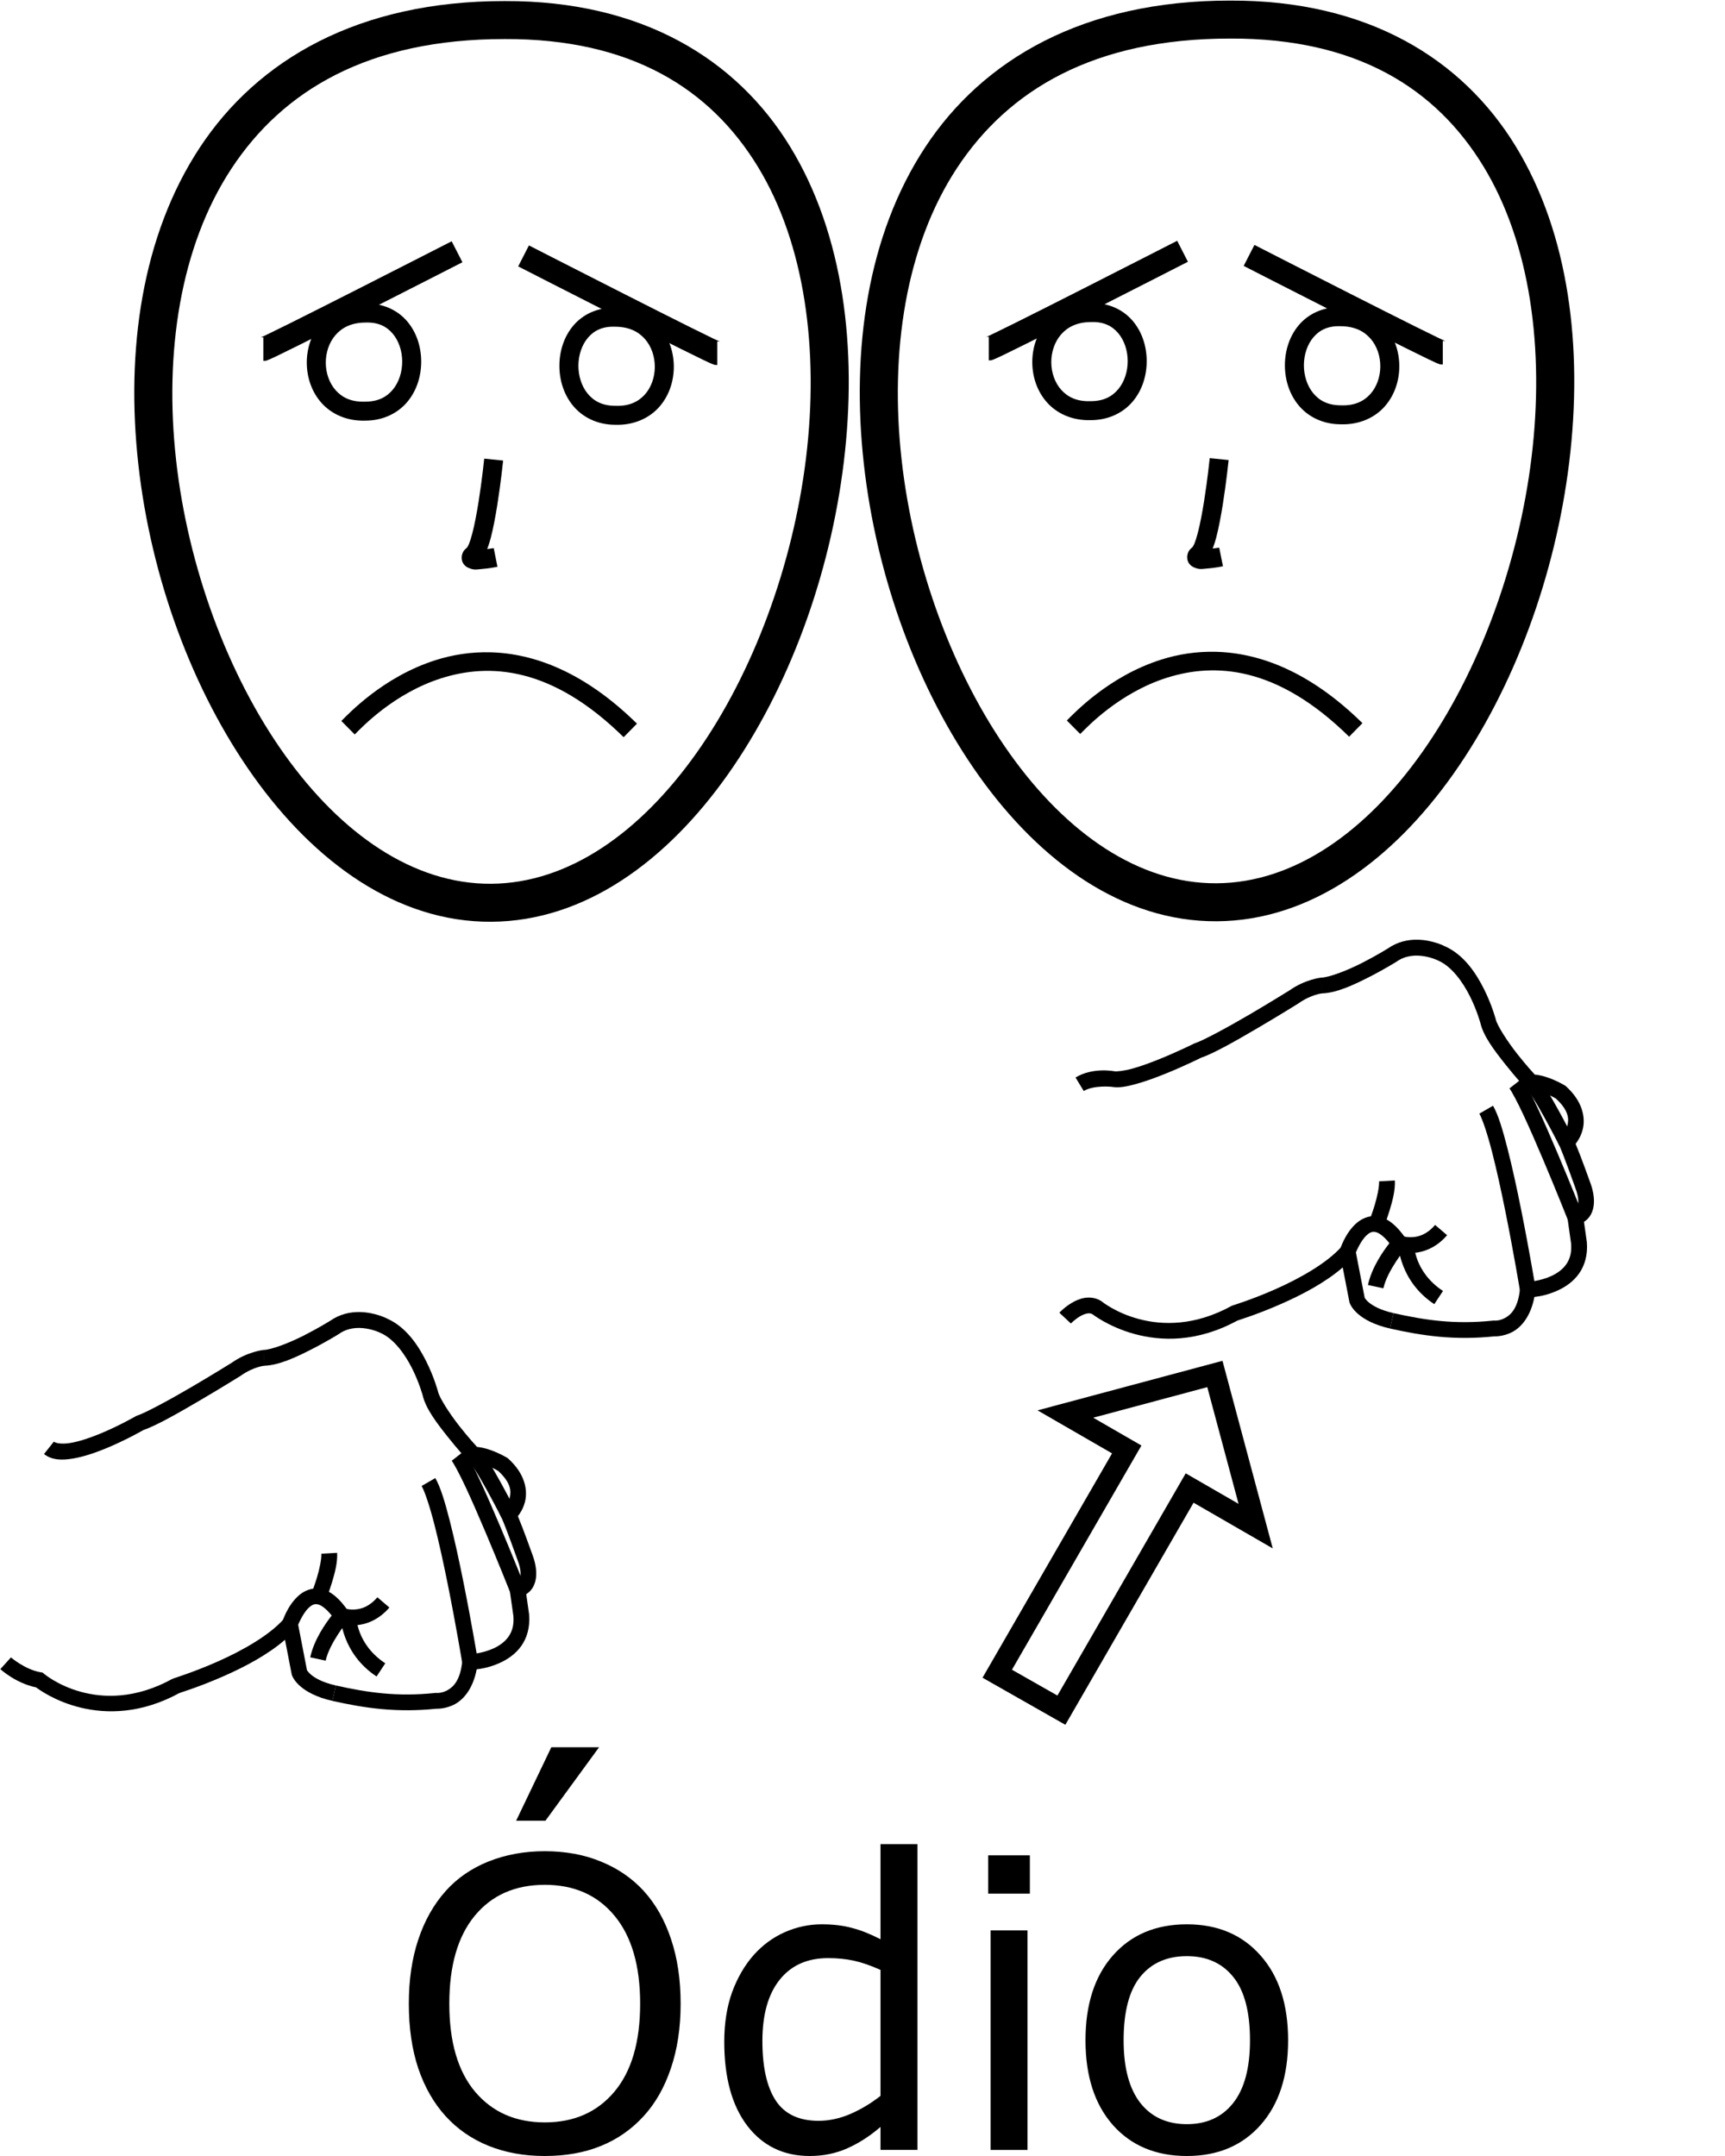 <?xml version="1.0" encoding="UTF-8" standalone="no"?>
<!-- Created with Inkscape (http://www.inkscape.org/) -->

<svg
   xmlns:dc="http://purl.org/dc/elements/1.1/"
   xmlns:cc="http://creativecommons.org/ns#"
   xmlns:rdf="http://www.w3.org/1999/02/22-rdf-syntax-ns#"
   xmlns:svg="http://www.w3.org/2000/svg"
   xmlns="http://www.w3.org/2000/svg"
   xmlns:sodipodi="http://sodipodi.sourceforge.net/DTD/sodipodi-0.dtd"
   xmlns:inkscape="http://www.inkscape.org/namespaces/inkscape"
   width="1000"
   height="1250"
   viewBox="0 0 1000 1250"
   version="1.1"
   id="svg2854"
   inkscape:version="0.92.4 (5da689c313, 2019-01-14)"
   sodipodi:docname="Odio.svg">
  <defs
     id="defs2848" />
  <sodipodi:namedview
     id="base"
     pagecolor="#ffffff"
     bordercolor="#666666"
     borderopacity="1.0"
     inkscape:pageopacity="0.0"
     inkscape:pageshadow="2"
     inkscape:zoom="0.35355339"
     inkscape:cx="452.09971"
     inkscape:cy="541.0473"
     inkscape:document-units="px"
     inkscape:current-layer="layer1"
     showgrid="false"
     units="px"
     inkscape:window-width="681"
     inkscape:window-height="706"
     inkscape:window-x="-7"
     inkscape:window-y="0"
     inkscape:window-maximized="0" />
  <g
     inkscape:label="Camada 1"
     inkscape:groupmode="layer"
     id="layer1"
     transform="translate(0,217.583)">
    <path
       style="color:#000000;font-style:normal;font-variant:normal;font-weight:normal;font-stretch:normal;font-size:medium;line-height:normal;font-family:sans-serif;font-variant-ligatures:normal;font-variant-position:normal;font-variant-caps:normal;font-variant-numeric:normal;font-variant-alternates:normal;font-feature-settings:normal;text-indent:0;text-align:start;text-decoration:none;text-decoration-line:none;text-decoration-style:solid;text-decoration-color:#000000;letter-spacing:normal;word-spacing:normal;text-transform:none;writing-mode:lr-tb;direction:ltr;text-orientation:mixed;dominant-baseline:auto;baseline-shift:baseline;text-anchor:start;white-space:normal;shape-padding:0;clip-rule:nonzero;display:inline;overflow:visible;visibility:visible;opacity:1;isolation:auto;mix-blend-mode:normal;color-interpolation:sRGB;color-interpolation-filters:linearRGB;solid-color:#000000;solid-opacity:1;vector-effect:none;fill:#000000;fill-opacity:1;fill-rule:nonzero;stroke:none;stroke-width:9.16;stroke-linecap:butt;stroke-linejoin:miter;stroke-miterlimit:4;stroke-dasharray:none;stroke-dashoffset:0;stroke-opacity:1;color-rendering:auto;image-rendering:auto;shape-rendering:auto;text-rendering:auto;enable-background:accumulate"
       d="m 6.346,743.344 -6.146,6.793 c 0,0 8.759,8.138 20.732,10.592 3.039,2.323 38.245,28.069 83.699,2.93 l -4.432,-8.014 c -43.245,23.917 -74.578,-2.723 -74.578,-2.723 l -0.934,-0.769 -1.191,-0.209 c -9.068,-1.583 -17.15,-8.6 -17.15,-8.6 z"
       id="path1197"
       inkscape:connector-curvature="0" />
    <path
       style="color:#000000;font-style:normal;font-variant:normal;font-weight:normal;font-stretch:normal;font-size:medium;line-height:normal;font-family:sans-serif;font-variant-ligatures:normal;font-variant-position:normal;font-variant-caps:normal;font-variant-numeric:normal;font-variant-alternates:normal;font-feature-settings:normal;text-indent:0;text-align:start;text-decoration:none;text-decoration-line:none;text-decoration-style:solid;text-decoration-color:#000000;letter-spacing:normal;word-spacing:normal;text-transform:none;writing-mode:lr-tb;direction:ltr;text-orientation:mixed;dominant-baseline:auto;baseline-shift:baseline;text-anchor:start;white-space:normal;shape-padding:0;clip-rule:nonzero;display:inline;overflow:visible;visibility:visible;opacity:1;isolation:auto;mix-blend-mode:normal;color-interpolation:sRGB;color-interpolation-filters:linearRGB;solid-color:#000000;solid-opacity:1;vector-effect:none;fill:#000000;fill-opacity:1;fill-rule:nonzero;stroke:none;stroke-width:9.16;stroke-linecap:butt;stroke-linejoin:miter;stroke-miterlimit:4;stroke-dasharray:none;stroke-dashoffset:0;stroke-opacity:1;color-rendering:auto;image-rendering:auto;shape-rendering:auto;text-rendering:auto;enable-background:accumulate"
       d="m 170.816,713.868 -6.162,7.049 c -8.488,9.709 -24.504,18.633 -38.303,24.754 -13.799,6.121 -26.152,9.975 -26.152,9.975 l 3.545,8.389 c 0,0 11.976,-3.627 26.32,-9.99 11.713,-5.196 25.027,-12.141 35.152,-20.926 l 3.922,20.248 0.107,0.309 c 0,0 0.447,1.169 1.199,2.316 0.752,1.147 1.922,2.592 3.67,4.111 3.495,3.038 9.268,6.332 18.535,8.441 l 2.033,-8.93 c -8.07,-1.837 -12.343,-4.496 -14.561,-6.424 -1.109,-0.964 -1.711,-1.753 -2.018,-2.221 -0.211,-0.322 -0.15,-0.223 -0.141,-0.203 z"
       id="path1199"
       inkscape:connector-curvature="0"
       sodipodi:nodetypes="ccscccccccccccccc" />
    <path
       style="color:#000000;font-style:normal;font-variant:normal;font-weight:normal;font-stretch:normal;font-size:medium;line-height:normal;font-family:sans-serif;font-variant-ligatures:normal;font-variant-position:normal;font-variant-caps:normal;font-variant-numeric:normal;font-variant-alternates:normal;font-feature-settings:normal;text-indent:0;text-align:start;text-decoration:none;text-decoration-line:none;text-decoration-style:solid;text-decoration-color:#000000;letter-spacing:normal;word-spacing:normal;text-transform:none;writing-mode:lr-tb;direction:ltr;text-orientation:mixed;dominant-baseline:auto;baseline-shift:baseline;text-anchor:start;white-space:normal;shape-padding:0;clip-rule:nonzero;display:inline;overflow:visible;visibility:visible;opacity:1;isolation:auto;mix-blend-mode:normal;color-interpolation:sRGB;color-interpolation-filters:linearRGB;solid-color:#000000;solid-opacity:1;vector-effect:none;fill:#000000;fill-opacity:1;fill-rule:nonzero;stroke:none;stroke-width:9.16;stroke-linecap:butt;stroke-linejoin:miter;stroke-miterlimit:4;stroke-dasharray:none;stroke-dashoffset:0;stroke-opacity:1;color-rendering:auto;image-rendering:auto;shape-rendering:auto;text-rendering:auto;enable-background:accumulate"
       d="m 208.607,543.108 c -5.421,-0.097 -11.563,1.099 -17.34,5.174 l 0.217,-0.145 c 0,0 -6.842,4.263 -15.266,8.543 -8.423,4.28 -18.865,8.329 -23.438,8.404 l 0.15,9.158 c 8.525,-0.141 18.608,-4.911 27.436,-9.396 8.827,-4.486 15.963,-8.936 15.963,-8.936 l 0.109,-0.07 0.107,-0.074 c 10.433,-7.358 23.906,-0.615 23.906,-0.615 l 0.129,0.066 0.131,0.059 c 7.657,3.384 14.085,12.287 18.252,20.637 4.167,8.349 6.115,15.695 6.115,15.695 l -0.033,-0.133 c 1.783,7.681 8.237,16.055 14.229,23.633 5.992,7.578 11.637,13.709 11.637,13.709 l 1.369,1.488 2.021,-0.01 c 2.68,-0.012 6.631,1.186 9.701,2.514 2.832,1.224 4.503,2.241 4.803,2.42 7.526,6.94 7.624,11.855 6.648,15.652 -0.991,3.858 -3.594,6.355 -3.594,6.355 l -2.432,2.252 1.377,3.014 c 2.467,5.398 8.988,23.725 8.988,23.725 l 0.023,0.065 0.025,0.066 c 3.054,7.882 1.837,10.785 1.016,11.971 -0.821,1.186 -1.617,1.279 -1.617,1.279 l -4.316,0.801 2.686,18.908 c 0.439,5.519 -0.834,9.196 -2.902,12.105 -2.078,2.922 -5.146,5.09 -8.484,6.639 -6.677,3.097 -13.877,3.455 -13.877,3.455 l -3.965,0.158 -0.408,3.947 c -1.126,10.918 -5.099,14.786 -8.49,16.693 -3.391,1.907 -6.275,1.635 -6.275,1.635 l -0.451,-0.041 -0.449,0.047 c -22.043,2.312 -39.234,-0.211 -57.637,-4.346 l -2.021,8.934 c 18.826,4.23 37.377,6.958 60.613,4.521 l -0.9,0.01 c 0,0 5.749,0.526 11.611,-2.772 5.248,-2.952 10.342,-9.397 12.359,-20.059 3.218,-0.38 7.962,-1.189 13.744,-3.871 4.339,-2.012 8.814,-5.025 12.096,-9.639 3.281,-4.614 5.174,-10.813 4.566,-18.229 l -0.012,-0.135 -1.658,-11.682 c 1.146,-0.759 2.322,-1.703 3.32,-3.145 2.883,-4.166 3.685,-10.969 -0.006,-20.494 l 0.049,0.131 c 0,0 -4.939,-13.93 -8.207,-21.717 1.442,-1.852 3.122,-4.497 4.1,-8.301 1.723,-6.708 0.067,-16.261 -9.67,-25.043 l -0.322,-0.291 -0.369,-0.223 c 0,0 -2.667,-1.621 -6.326,-3.203 -3.094,-1.338 -6.953,-2.697 -11.096,-3.092 -0.927,-1.017 -4.904,-5.335 -10.082,-11.883 -5.747,-7.268 -11.681,-16.531 -12.492,-20.023 l -0.016,-0.066 -0.018,-0.066 c 0,0 -2.155,-8.191 -6.775,-17.447 -4.604,-9.225 -11.622,-19.948 -22.637,-24.867 -0.273,-0.144 -7.061,-3.689 -15.916,-3.848 z"
       id="path1201"
       inkscape:connector-curvature="0"
       sodipodi:nodetypes="cccscccccccccsccscccscscccccccccccsccccccccccccccscccccccscccccscccsccc" />
    <path
       style="color:#000000;font-style:normal;font-variant:normal;font-weight:normal;font-stretch:normal;font-size:medium;line-height:normal;font-family:sans-serif;font-variant-ligatures:normal;font-variant-position:normal;font-variant-caps:normal;font-variant-numeric:normal;font-variant-alternates:normal;font-feature-settings:normal;text-indent:0;text-align:start;text-decoration:none;text-decoration-line:none;text-decoration-style:solid;text-decoration-color:#000000;letter-spacing:normal;word-spacing:normal;text-transform:none;writing-mode:lr-tb;direction:ltr;text-orientation:mixed;dominant-baseline:auto;baseline-shift:baseline;text-anchor:start;white-space:normal;shape-padding:0;clip-rule:nonzero;display:inline;overflow:visible;visibility:visible;opacity:1;isolation:auto;mix-blend-mode:normal;color-interpolation:sRGB;color-interpolation-filters:linearRGB;solid-color:#000000;solid-opacity:1;vector-effect:none;fill:#000000;fill-opacity:1;fill-rule:nonzero;stroke:none;stroke-width:9.16;stroke-linecap:butt;stroke-linejoin:miter;stroke-miterlimit:4;stroke-dasharray:none;stroke-dashoffset:0;stroke-opacity:1;color-rendering:auto;image-rendering:auto;shape-rendering:auto;text-rendering:auto;enable-background:accumulate"
       d="m 152.781,565.085 c 0,0 -9.295,0.928 -18.562,7.504 l 0.227,-0.15 c 0,0 -10.86,6.772 -23.229,14.027 -12.368,7.255 -26.895,15.124 -31.596,16.639 l -0.467,0.15 -0.426,0.246 c 0,0 -10.024,5.798 -21.355,10.41 -5.665,2.306 -11.652,4.286 -16.574,5.104 -4.923,0.817 -8.403,0.184 -9.586,-0.756 l -5.697,7.172 c 4.69,3.725 10.731,3.626 16.783,2.621 6.052,-1.005 12.496,-3.203 18.527,-5.658 11.84,-4.82 21.873,-10.617 22.248,-10.834 7.622,-2.614 20.585,-10.041 32.777,-17.193 12.496,-7.33 23.441,-14.156 23.441,-14.156 l 0.115,-0.072 0.111,-0.078 c 7.407,-5.255 13.781,-5.838 13.781,-5.838 z"
       id="path1203"
       inkscape:connector-curvature="0"
       sodipodi:nodetypes="cccscccscccsscsccccc" />
    <path
       style="color:#000000;font-style:normal;font-variant:normal;font-weight:normal;font-stretch:normal;font-size:medium;line-height:normal;font-family:sans-serif;font-variant-ligatures:normal;font-variant-position:normal;font-variant-caps:normal;font-variant-numeric:normal;font-variant-alternates:normal;font-feature-settings:normal;text-indent:0;text-align:start;text-decoration:none;text-decoration-line:none;text-decoration-style:solid;text-decoration-color:#000000;letter-spacing:normal;word-spacing:normal;text-transform:none;writing-mode:lr-tb;direction:ltr;text-orientation:mixed;dominant-baseline:auto;baseline-shift:baseline;text-anchor:start;white-space:normal;shape-padding:0;clip-rule:nonzero;display:inline;overflow:visible;visibility:visible;opacity:1;isolation:auto;mix-blend-mode:normal;color-interpolation:sRGB;color-interpolation-filters:linearRGB;solid-color:#000000;solid-opacity:1;vector-effect:none;fill:#000000;fill-opacity:1;fill-rule:nonzero;stroke:none;stroke-width:9.16;stroke-linecap:butt;stroke-linejoin:miter;stroke-miterlimit:4;stroke-dasharray:none;stroke-dashoffset:0;stroke-opacity:1;color-rendering:auto;image-rendering:auto;shape-rendering:auto;text-rendering:auto;enable-background:accumulate"
       d="m 276.703,621.829 -4.84,7.775 c -0.601,-0.374 0.201,0.207 0.939,1.178 0.738,0.971 1.684,2.367 2.715,3.998 2.061,3.263 4.482,7.482 6.766,11.625 4.568,8.286 8.604,16.262 8.604,16.262 l 8.172,-4.135 c 0,0 -4.087,-8.085 -8.754,-16.549 -2.333,-4.232 -4.808,-8.559 -7.043,-12.096 -1.117,-1.768 -2.169,-3.335 -3.17,-4.65 -1,-1.315 -1.677,-2.343 -3.389,-3.408 z"
       id="path1205"
       inkscape:connector-curvature="0" />
    <path
       style="color:#000000;font-style:normal;font-variant:normal;font-weight:normal;font-stretch:normal;font-size:medium;line-height:normal;font-family:sans-serif;font-variant-ligatures:normal;font-variant-position:normal;font-variant-caps:normal;font-variant-numeric:normal;font-variant-alternates:normal;font-feature-settings:normal;text-indent:0;text-align:start;text-decoration:none;text-decoration-line:none;text-decoration-style:solid;text-decoration-color:#000000;letter-spacing:normal;word-spacing:normal;text-transform:none;writing-mode:lr-tb;direction:ltr;text-orientation:mixed;dominant-baseline:auto;baseline-shift:baseline;text-anchor:start;white-space:normal;shape-padding:0;clip-rule:nonzero;display:inline;overflow:visible;visibility:visible;opacity:1;isolation:auto;mix-blend-mode:normal;color-interpolation:sRGB;color-interpolation-filters:linearRGB;solid-color:#000000;solid-opacity:1;vector-effect:none;fill:#000000;fill-opacity:1;fill-rule:nonzero;stroke:none;stroke-width:9.16;stroke-linecap:butt;stroke-linejoin:miter;stroke-miterlimit:4;stroke-dasharray:none;stroke-dashoffset:0;stroke-opacity:1;color-rendering:auto;image-rendering:auto;shape-rendering:auto;text-rendering:auto;enable-background:accumulate"
       d="m 269.096,623.694 -7.227,5.631 c 1.194,1.533 4.588,7.807 8.156,15.465 3.569,7.658 7.636,17.011 11.461,26.057 7.65,18.091 14.334,34.953 14.334,34.953 l 8.516,-3.377 c 0,0 -6.715,-16.934 -14.414,-35.143 -3.85,-9.104 -7.945,-18.527 -11.594,-26.357 -3.649,-7.83 -6.528,-13.758 -9.232,-17.229 z"
       id="path1207"
       inkscape:connector-curvature="0" />
    <path
       style="color:#000000;font-style:normal;font-variant:normal;font-weight:normal;font-stretch:normal;font-size:medium;line-height:normal;font-family:sans-serif;font-variant-ligatures:normal;font-variant-position:normal;font-variant-caps:normal;font-variant-numeric:normal;font-variant-alternates:normal;font-feature-settings:normal;text-indent:0;text-align:start;text-decoration:none;text-decoration-line:none;text-decoration-style:solid;text-decoration-color:#000000;letter-spacing:normal;word-spacing:normal;text-transform:none;writing-mode:lr-tb;direction:ltr;text-orientation:mixed;dominant-baseline:auto;baseline-shift:baseline;text-anchor:start;white-space:normal;shape-padding:0;clip-rule:nonzero;display:inline;overflow:visible;visibility:visible;opacity:1;isolation:auto;mix-blend-mode:normal;color-interpolation:sRGB;color-interpolation-filters:linearRGB;solid-color:#000000;solid-opacity:1;vector-effect:none;fill:#000000;fill-opacity:1;fill-rule:nonzero;stroke:none;stroke-width:9.16;stroke-linecap:butt;stroke-linejoin:miter;stroke-miterlimit:4;stroke-dasharray:none;stroke-dashoffset:0;stroke-opacity:1;color-rendering:auto;image-rendering:auto;shape-rendering:auto;text-rendering:auto;enable-background:accumulate"
       d="m 252.35,639.37 -7.934,4.58 c 1.8,3.118 4.701,11.789 7.385,22.232 2.683,10.444 5.388,22.917 7.793,34.877 4.809,23.92 8.418,45.779 8.418,45.779 l 9.037,-1.492 c 0,0 -3.629,-21.983 -8.477,-46.092 -2.424,-12.054 -5.149,-24.644 -7.9,-35.352 -2.751,-10.708 -5.287,-19.276 -8.322,-24.533 z"
       id="path1209"
       inkscape:connector-curvature="0" />
    <path
       style="color:#000000;font-style:normal;font-variant:normal;font-weight:normal;font-stretch:normal;font-size:medium;line-height:normal;font-family:sans-serif;font-variant-ligatures:normal;font-variant-position:normal;font-variant-caps:normal;font-variant-numeric:normal;font-variant-alternates:normal;font-feature-settings:normal;text-indent:0;text-align:start;text-decoration:none;text-decoration-line:none;text-decoration-style:solid;text-decoration-color:#000000;letter-spacing:normal;word-spacing:normal;text-transform:none;writing-mode:lr-tb;direction:ltr;text-orientation:mixed;dominant-baseline:auto;baseline-shift:baseline;text-anchor:start;white-space:normal;shape-padding:0;clip-rule:nonzero;display:inline;overflow:visible;visibility:visible;opacity:1;isolation:auto;mix-blend-mode:normal;color-interpolation:sRGB;color-interpolation-filters:linearRGB;solid-color:#000000;solid-opacity:1;vector-effect:none;fill:#000000;fill-opacity:1;fill-rule:nonzero;stroke:none;stroke-width:9.16;stroke-linecap:butt;stroke-linejoin:miter;stroke-miterlimit:4;stroke-dasharray:none;stroke-dashoffset:0;stroke-opacity:1;color-rendering:auto;image-rendering:auto;shape-rendering:auto;text-rendering:auto;enable-background:accumulate"
       d="m 182.498,703.387 c -3.806,0.265 -7.182,2.119 -9.613,4.336 -6.483,5.911 -9.123,14.748 -9.123,14.748 l 8.68,2.922 c 0,0 2.848,-7.467 6.615,-10.902 1.884,-1.717 3.277,-2.339 5.312,-1.869 1.702,0.393 4.492,2.163 7.926,6.445 -3.586,4.556 -10.272,14.027 -12.455,24.24 l 8.957,1.914 C 190.969,735.059 201.592,722.147 201.592,722.147 l 2.309,-2.67 -1.994,-2.912 c -5.114,-7.47 -10.096,-11.625 -15.477,-12.867 -1.345,-0.311 -2.663,-0.399 -3.932,-0.311 z"
       id="path1211"
       inkscape:connector-curvature="0" />
    <path
       style="color:#000000;font-style:normal;font-variant:normal;font-weight:normal;font-stretch:normal;font-size:medium;line-height:normal;font-family:sans-serif;font-variant-ligatures:normal;font-variant-position:normal;font-variant-caps:normal;font-variant-numeric:normal;font-variant-alternates:normal;font-feature-settings:normal;text-indent:0;text-align:start;text-decoration:none;text-decoration-line:none;text-decoration-style:solid;text-decoration-color:#000000;letter-spacing:normal;word-spacing:normal;text-transform:none;writing-mode:lr-tb;direction:ltr;text-orientation:mixed;dominant-baseline:auto;baseline-shift:baseline;text-anchor:start;white-space:normal;shape-padding:0;clip-rule:nonzero;display:inline;overflow:visible;visibility:visible;opacity:1;isolation:auto;mix-blend-mode:normal;color-interpolation:sRGB;color-interpolation-filters:linearRGB;solid-color:#000000;solid-opacity:1;vector-effect:none;fill:#000000;fill-opacity:1;fill-rule:nonzero;stroke:none;stroke-width:9.16;stroke-linecap:butt;stroke-linejoin:miter;stroke-miterlimit:4;stroke-dasharray:none;stroke-dashoffset:0;stroke-opacity:1;color-rendering:auto;image-rendering:auto;shape-rendering:auto;text-rendering:auto;enable-background:accumulate"
       d="m 218.775,708.475 c -4.728,5.516 -9.361,6.83 -13.029,7.08 -3.668,0.25 -5.941,-0.664 -5.941,-0.664 l -3.354,8.521 c 0,0 4.278,1.666 9.918,1.281 5.639,-0.384 13.069,-2.918 19.359,-10.256 z"
       id="path1213"
       inkscape:connector-curvature="0" />
    <path
       style="color:#000000;font-style:normal;font-variant:normal;font-weight:normal;font-stretch:normal;font-size:medium;line-height:normal;font-family:sans-serif;font-variant-ligatures:normal;font-variant-position:normal;font-variant-caps:normal;font-variant-numeric:normal;font-variant-alternates:normal;font-feature-settings:normal;text-indent:0;text-align:start;text-decoration:none;text-decoration-line:none;text-decoration-style:solid;text-decoration-color:#000000;letter-spacing:normal;word-spacing:normal;text-transform:none;writing-mode:lr-tb;direction:ltr;text-orientation:mixed;dominant-baseline:auto;baseline-shift:baseline;text-anchor:start;white-space:normal;shape-padding:0;clip-rule:nonzero;display:inline;overflow:visible;visibility:visible;opacity:1;isolation:auto;mix-blend-mode:normal;color-interpolation:sRGB;color-interpolation-filters:linearRGB;solid-color:#000000;solid-opacity:1;vector-effect:none;fill:#000000;fill-opacity:1;fill-rule:nonzero;stroke:none;stroke-width:9.16;stroke-linecap:butt;stroke-linejoin:miter;stroke-miterlimit:4;stroke-dasharray:none;stroke-dashoffset:0;stroke-opacity:1;color-rendering:auto;image-rendering:auto;shape-rendering:auto;text-rendering:auto;enable-background:accumulate"
       d="m 206.588,719.94 -9.158,0.174 c 0,0 0.66,20.954 20.869,34.297 l 5.047,-7.645 c -16.723,-11.041 -16.758,-26.826 -16.758,-26.826 z"
       id="path1215"
       inkscape:connector-curvature="0" />
    <path
       style="color:#000000;font-style:normal;font-variant:normal;font-weight:normal;font-stretch:normal;font-size:medium;line-height:normal;font-family:sans-serif;font-variant-ligatures:normal;font-variant-position:normal;font-variant-caps:normal;font-variant-numeric:normal;font-variant-alternates:normal;font-feature-settings:normal;text-indent:0;text-align:start;text-decoration:none;text-decoration-line:none;text-decoration-style:solid;text-decoration-color:#000000;letter-spacing:normal;word-spacing:normal;text-transform:none;writing-mode:lr-tb;direction:ltr;text-orientation:mixed;dominant-baseline:auto;baseline-shift:baseline;text-anchor:start;white-space:normal;shape-padding:0;clip-rule:nonzero;display:inline;overflow:visible;visibility:visible;opacity:1;isolation:auto;mix-blend-mode:normal;color-interpolation:sRGB;color-interpolation-filters:linearRGB;solid-color:#000000;solid-opacity:1;vector-effect:none;fill:#000000;fill-opacity:1;fill-rule:nonzero;stroke:none;stroke-width:9.16;stroke-linecap:butt;stroke-linejoin:miter;stroke-miterlimit:4;stroke-dasharray:none;stroke-dashoffset:0;stroke-opacity:1;color-rendering:auto;image-rendering:auto;shape-rendering:auto;text-rendering:auto;enable-background:accumulate"
       d="m 195.439,682.712 -9.146,0.496 c 0.167,3.073 -1.117,9.115 -2.596,13.971 -1.479,4.856 -3.01,8.662 -3.01,8.662 l 8.498,3.42 c 0,0 1.669,-4.145 3.273,-9.412 1.604,-5.267 3.285,-11.522 2.98,-17.137 z"
       id="path1217"
       inkscape:connector-curvature="0" />
    <path
       style="color:#000000;font-style:normal;font-variant:normal;font-weight:normal;font-stretch:normal;font-size:medium;line-height:normal;font-family:sans-serif;font-variant-ligatures:normal;font-variant-position:normal;font-variant-caps:normal;font-variant-numeric:normal;font-variant-alternates:normal;font-feature-settings:normal;text-indent:0;text-align:start;text-decoration:none;text-decoration-line:none;text-decoration-style:solid;text-decoration-color:#000000;letter-spacing:normal;word-spacing:normal;text-transform:none;writing-mode:lr-tb;direction:ltr;text-orientation:mixed;dominant-baseline:auto;baseline-shift:baseline;text-anchor:start;white-space:normal;shape-padding:0;clip-rule:nonzero;display:inline;overflow:visible;visibility:visible;opacity:1;isolation:auto;mix-blend-mode:normal;color-interpolation:sRGB;color-interpolation-filters:linearRGB;solid-color:#000000;solid-opacity:1;vector-effect:none;fill:#000000;fill-opacity:1;fill-rule:nonzero;stroke:none;stroke-width:22.027;stroke-linecap:butt;stroke-linejoin:miter;stroke-miterlimit:4;stroke-dasharray:none;stroke-dashoffset:0;stroke-opacity:1;color-rendering:auto;image-rendering:auto;shape-rendering:auto;text-rendering:auto;enable-background:accumulate"
       d="m 292.49,-216.964 c -84.885,-0.025 -143.196,34.056 -176.736,85.041 -33.544,50.989 -42.903,117.569 -35.572,183.475 7.331,65.905 31.386,131.427 66.898,181.186 35.512,49.759 83.325,84.422 137.707,84.098 54.356,-0.324 101.777,-35.351 137.08,-85.277 35.303,-49.927 59.312,-115.421 67.285,-181.162 7.973,-65.741 -0.014,-131.972 -30.99,-182.76 -30.973,-50.783 -85.857,-84.887 -165.672,-84.6 z m 0.014,22.027 h 0.023 0.021 c 73.714,-0.271 119.436,29.164 146.809,74.043 27.372,44.879 35.471,106.442 27.928,168.637 -7.543,62.195 -30.653,124.78 -63.404,171.098 -32.751,46.318 -74.32,75.699 -119.227,75.967 -44.881,0.267 -86.741,-28.759 -119.646,-74.865 -32.906,-46.106 -56.014,-108.624 -62.934,-170.824 -6.919,-62.2 2.386,-123.792 32.082,-168.934 29.696,-45.141 79.192,-75.15 158.348,-75.121 z"
       id="path10-9-9-0"
       inkscape:connector-curvature="0" />
    <path
       style="color:#000000;font-style:normal;font-variant:normal;font-weight:normal;font-stretch:normal;font-size:medium;line-height:normal;font-family:sans-serif;font-variant-ligatures:normal;font-variant-position:normal;font-variant-caps:normal;font-variant-numeric:normal;font-variant-alternates:normal;font-feature-settings:normal;text-indent:0;text-align:start;text-decoration:none;text-decoration-line:none;text-decoration-style:solid;text-decoration-color:#000000;letter-spacing:normal;word-spacing:normal;text-transform:none;writing-mode:lr-tb;direction:ltr;text-orientation:mixed;dominant-baseline:auto;baseline-shift:baseline;text-anchor:start;white-space:normal;shape-padding:0;clip-rule:nonzero;display:inline;overflow:visible;visibility:visible;opacity:1;isolation:auto;mix-blend-mode:normal;color-interpolation:sRGB;color-interpolation-filters:linearRGB;solid-color:#000000;solid-opacity:1;vector-effect:none;fill:#000000;fill-opacity:1;fill-rule:nonzero;stroke:none;stroke-width:11.014;stroke-linecap:butt;stroke-linejoin:miter;stroke-miterlimit:4;stroke-dasharray:none;stroke-dashoffset:0;stroke-opacity:1;color-rendering:auto;image-rendering:auto;shape-rendering:auto;text-rendering:auto;enable-background:accumulate"
       d="m 284.42,160.61 c -11.49,-0.311 -22.17,1.471 -31.779,4.506 -15.374,4.856 -28.028,12.7 -37.377,19.816 -9.349,7.116 -15.641,13.761 -17.385,15.488 l 7.752,7.824 c 2.263,-2.242 7.67,-7.976 16.305,-14.549 8.634,-6.572 20.249,-13.728 34.021,-18.078 27.546,-8.7 63.64,-7.062 105.566,34.213 l 7.727,-7.85 c -30.349,-29.878 -59.551,-40.688 -84.83,-41.371 z"
       id="path29-8-7"
       inkscape:connector-curvature="0" />
    <path
       style="color:#000000;font-style:normal;font-variant:normal;font-weight:normal;font-stretch:normal;font-size:medium;line-height:normal;font-family:sans-serif;font-variant-ligatures:normal;font-variant-position:normal;font-variant-caps:normal;font-variant-numeric:normal;font-variant-alternates:normal;font-feature-settings:normal;text-indent:0;text-align:start;text-decoration:none;text-decoration-line:none;text-decoration-style:solid;text-decoration-color:#000000;letter-spacing:normal;word-spacing:normal;text-transform:none;writing-mode:lr-tb;direction:ltr;text-orientation:mixed;dominant-baseline:auto;baseline-shift:baseline;text-anchor:start;white-space:normal;shape-padding:0;clip-rule:nonzero;display:inline;overflow:visible;visibility:visible;opacity:1;isolation:auto;mix-blend-mode:normal;color-interpolation:sRGB;color-interpolation-filters:linearRGB;solid-color:#000000;solid-opacity:1;vector-effect:none;fill:#000000;fill-opacity:1;fill-rule:nonzero;stroke:none;stroke-width:11.014;stroke-linecap:butt;stroke-linejoin:miter;stroke-miterlimit:4;stroke-dasharray:none;stroke-dashoffset:0;stroke-opacity:1;color-rendering:auto;image-rendering:auto;shape-rendering:auto;text-rendering:auto;enable-background:accumulate"
       d="m 211.605,-41.574 c -10.931,0.105 -19.771,4.5 -25.465,11.076 -5.709,6.595 -8.366,15.104 -8.289,23.484 0.077,8.381 2.885,16.791 8.664,23.186 5.762,6.376 14.607,10.457 25.312,10.123 10.498,-0.028 19.04,-4.485 24.463,-11.066 5.44,-6.602 7.939,-15.057 7.885,-23.395 -0.054,-8.337 -2.659,-16.713 -8.158,-23.152 -5.485,-6.423 -14.061,-10.614 -24.412,-10.256 z m 0.33,11 c 7.385,-0.272 12.204,2.306 15.707,6.408 3.503,4.102 5.48,10.027 5.52,16.072 0.039,6.045 -1.856,12.052 -5.371,16.318 -3.515,4.266 -8.458,7.066 -16.059,7.066 h -0.092 l -0.092,0.002 c -7.905,0.266 -13.151,-2.399 -16.863,-6.506 -3.712,-4.107 -5.766,-9.941 -5.82,-15.9 -0.055,-5.959 1.888,-11.884 5.604,-16.176 3.716,-4.292 9.099,-7.22 17.305,-7.281 h 0.082 z"
       id="path87-11-5"
       inkscape:connector-curvature="0" />
    <path
       style="color:#000000;font-style:normal;font-variant:normal;font-weight:normal;font-stretch:normal;font-size:medium;line-height:normal;font-family:sans-serif;font-variant-ligatures:normal;font-variant-position:normal;font-variant-caps:normal;font-variant-numeric:normal;font-variant-alternates:normal;font-feature-settings:normal;text-indent:0;text-align:start;text-decoration:none;text-decoration-line:none;text-decoration-style:solid;text-decoration-color:#000000;letter-spacing:normal;word-spacing:normal;text-transform:none;writing-mode:lr-tb;direction:ltr;text-orientation:mixed;dominant-baseline:auto;baseline-shift:baseline;text-anchor:start;white-space:normal;shape-padding:0;clip-rule:nonzero;display:inline;overflow:visible;visibility:visible;opacity:1;isolation:auto;mix-blend-mode:normal;color-interpolation:sRGB;color-interpolation-filters:linearRGB;solid-color:#000000;solid-opacity:1;vector-effect:none;fill:#000000;fill-opacity:1;fill-rule:nonzero;stroke:none;stroke-width:11.014;stroke-linecap:butt;stroke-linejoin:miter;stroke-miterlimit:4;stroke-dasharray:none;stroke-dashoffset:0;stroke-opacity:1;color-rendering:auto;image-rendering:auto;shape-rendering:auto;text-rendering:auto;enable-background:accumulate"
       d="m 280.707,48.323 c 0,0 -1.242,12.26 -3.297,25.137 -1.027,6.438 -2.264,13.032 -3.594,18.154 -0.665,2.561 -1.363,4.761 -1.986,6.277 -0.624,1.517 -1.43,2.308 -0.852,1.826 -1.219,1.016 -2.508,1.864 -3.184,4.564 -0.338,1.35 -0.143,3.363 0.719,4.768 0.862,1.405 1.983,2.091 2.83,2.49 3.39,1.595 5.129,0.983 7.434,0.824 4.609,-0.318 9.602,-1.346 9.602,-1.346 l -2.16,-10.801 c 0,0 -2.354,0.299 -3.777,0.533 0.73,-1.958 1.42,-4.001 2.035,-6.369 1.486,-5.725 2.752,-12.552 3.811,-19.186 2.117,-13.268 3.379,-25.764 3.379,-25.764 z"
       id="path971-3-7"
       inkscape:connector-curvature="0" />
    <path
       style="color:#000000;font-style:normal;font-variant:normal;font-weight:normal;font-stretch:normal;font-size:medium;line-height:normal;font-family:sans-serif;font-variant-ligatures:normal;font-variant-position:normal;font-variant-caps:normal;font-variant-numeric:normal;font-variant-alternates:normal;font-feature-settings:normal;text-indent:0;text-align:start;text-decoration:none;text-decoration-line:none;text-decoration-style:solid;text-decoration-color:#000000;letter-spacing:normal;word-spacing:normal;text-transform:none;writing-mode:lr-tb;direction:ltr;text-orientation:mixed;dominant-baseline:auto;baseline-shift:baseline;text-anchor:start;white-space:normal;shape-padding:0;clip-rule:nonzero;display:inline;overflow:visible;visibility:visible;opacity:1;isolation:auto;mix-blend-mode:normal;color-interpolation:sRGB;color-interpolation-filters:linearRGB;solid-color:#000000;solid-opacity:1;vector-effect:none;fill:#000000;fill-opacity:1;fill-rule:nonzero;stroke:none;stroke-width:13.667;stroke-linecap:butt;stroke-linejoin:miter;stroke-miterlimit:4;stroke-dasharray:none;stroke-dashoffset:0;stroke-opacity:1;color-rendering:auto;image-rendering:auto;shape-rendering:auto;text-rendering:auto;enable-background:accumulate"
       d="m 261.84,-77.703 6.229,12.166 c 0,0 -27.567,14.112 -55.398,28.229 -13.916,7.058 -27.896,14.118 -38.551,19.424 -5.328,2.653 -9.819,4.865 -13.088,6.436 -1.634,0.785 -2.955,1.406 -3.979,1.865 -0.512,0.23 -0.939,0.416 -1.377,0.59 -0.219,0.087 -0.433,0.171 -0.756,0.275 -0.323,0.104 -0.295,0.367 -2.268,0.367 v -13.666 c -1.908,0 -1.764,0.237 -1.918,0.287 -0.154,0.05 -0.148,0.051 -0.098,0.031 0.1,-0.04 0.411,-0.17 0.82,-0.354 0.819,-0.367 2.078,-0.959 3.656,-1.717 3.156,-1.516 7.616,-3.712 12.914,-6.35 10.596,-5.276 24.56,-12.326 38.461,-19.377 27.801,-14.101 55.352,-28.207 55.352,-28.207 z"
       id="path1039"
       inkscape:connector-curvature="0" />
    <path
       style="color:#000000;font-style:normal;font-variant:normal;font-weight:normal;font-stretch:normal;font-size:medium;line-height:normal;font-family:sans-serif;font-variant-ligatures:normal;font-variant-position:normal;font-variant-caps:normal;font-variant-numeric:normal;font-variant-alternates:normal;font-feature-settings:normal;text-indent:0;text-align:start;text-decoration:none;text-decoration-line:none;text-decoration-style:solid;text-decoration-color:#000000;letter-spacing:normal;word-spacing:normal;text-transform:none;writing-mode:lr-tb;direction:ltr;text-orientation:mixed;dominant-baseline:auto;baseline-shift:baseline;text-anchor:start;white-space:normal;shape-padding:0;clip-rule:nonzero;display:inline;overflow:visible;visibility:visible;opacity:1;isolation:auto;mix-blend-mode:normal;color-interpolation:sRGB;color-interpolation-filters:linearRGB;solid-color:#000000;solid-opacity:1;vector-effect:none;fill:#000000;fill-opacity:1;fill-rule:nonzero;stroke:none;stroke-width:11.014;stroke-linecap:butt;stroke-linejoin:miter;stroke-miterlimit:4;stroke-dasharray:none;stroke-dashoffset:0;stroke-opacity:1;color-rendering:auto;image-rendering:auto;shape-rendering:auto;text-rendering:auto;enable-background:accumulate"
       d="m 356.863,-39.165 c -10.351,-0.358 -18.927,3.833 -24.412,10.256 -5.499,6.439 -8.104,14.815 -8.158,23.152 -0.054,8.337 2.447,16.792 7.887,23.395 5.423,6.581 13.963,11.038 24.461,11.066 10.706,0.334 19.552,-3.747 25.314,-10.123 5.779,-6.395 8.585,-14.803 8.662,-23.184 0.077,-8.381 -2.58,-16.892 -8.289,-23.486 -5.694,-6.576 -14.533,-10.971 -25.465,-11.076 z m -0.33,11 0.08,0.004 h 0.082 c 8.206,0.061 13.591,2.989 17.307,7.281 3.716,4.292 5.656,10.217 5.602,16.176 -0.055,5.959 -2.108,11.793 -5.82,15.9 -3.712,4.107 -8.958,6.773 -16.863,6.508 l -0.092,-0.004 h -0.092 c -7.6,0 -12.543,-2.8 -16.059,-7.066 -3.515,-4.266 -5.41,-10.273 -5.371,-16.318 0.039,-6.045 2.016,-11.97 5.52,-16.072 3.503,-4.102 8.322,-6.68 15.707,-6.408 z"
       id="path87-11-5-8"
       inkscape:connector-curvature="0" />
    <path
       style="color:#000000;font-style:normal;font-variant:normal;font-weight:normal;font-stretch:normal;font-size:medium;line-height:normal;font-family:sans-serif;font-variant-ligatures:normal;font-variant-position:normal;font-variant-caps:normal;font-variant-numeric:normal;font-variant-alternates:normal;font-feature-settings:normal;text-indent:0;text-align:start;text-decoration:none;text-decoration-line:none;text-decoration-style:solid;text-decoration-color:#000000;letter-spacing:normal;word-spacing:normal;text-transform:none;writing-mode:lr-tb;direction:ltr;text-orientation:mixed;dominant-baseline:auto;baseline-shift:baseline;text-anchor:start;white-space:normal;shape-padding:0;clip-rule:nonzero;display:inline;overflow:visible;visibility:visible;opacity:1;isolation:auto;mix-blend-mode:normal;color-interpolation:sRGB;color-interpolation-filters:linearRGB;solid-color:#000000;solid-opacity:1;vector-effect:none;fill:#000000;fill-opacity:1;fill-rule:nonzero;stroke:none;stroke-width:13.667;stroke-linecap:butt;stroke-linejoin:miter;stroke-miterlimit:4;stroke-dasharray:none;stroke-dashoffset:0;stroke-opacity:1;color-rendering:auto;image-rendering:auto;shape-rendering:auto;text-rendering:auto;enable-background:accumulate"
       d="m 306.63,-75.294 c 0,0 27.55,14.106 55.352,28.207 13.901,7.051 27.865,14.101 38.461,19.377 5.298,2.638 9.758,4.836 12.914,6.352 1.578,0.758 2.837,1.347 3.656,1.715 0.409,0.184 0.718,0.316 0.818,0.355 0.05,0.02 0.057,0.016 -0.098,-0.033 -0.154,-0.05 -0.008,-0.287 -1.916,-0.287 v 13.668 c -1.972,0 -1.945,-0.265 -2.268,-0.369 -0.323,-0.104 -0.537,-0.189 -0.756,-0.275 -0.438,-0.174 -0.865,-0.36 -1.377,-0.59 -1.023,-0.459 -2.344,-1.08 -3.979,-1.865 -3.269,-1.57 -7.76,-3.783 -13.088,-6.436 -10.655,-5.306 -24.635,-12.365 -38.551,-19.424 -27.832,-14.117 -55.398,-28.229 -55.398,-28.229 z"
       id="path1039-1"
       inkscape:connector-curvature="0" />
    <path
       style="color:#000000;font-style:normal;font-variant:normal;font-weight:normal;font-stretch:normal;font-size:medium;line-height:normal;font-family:sans-serif;font-variant-ligatures:normal;font-variant-position:normal;font-variant-caps:normal;font-variant-numeric:normal;font-variant-alternates:normal;font-feature-settings:normal;text-indent:0;text-align:start;text-decoration:none;text-decoration-line:none;text-decoration-style:solid;text-decoration-color:#000000;letter-spacing:normal;word-spacing:normal;text-transform:none;writing-mode:lr-tb;direction:ltr;text-orientation:mixed;dominant-baseline:auto;baseline-shift:baseline;text-anchor:start;white-space:normal;shape-padding:0;clip-rule:nonzero;display:inline;overflow:visible;visibility:visible;opacity:1;isolation:auto;mix-blend-mode:normal;color-interpolation:sRGB;color-interpolation-filters:linearRGB;solid-color:#000000;solid-opacity:1;vector-effect:none;fill:#000000;fill-opacity:1;fill-rule:nonzero;stroke:none;stroke-width:9.16;stroke-linecap:butt;stroke-linejoin:miter;stroke-miterlimit:4;stroke-dasharray:none;stroke-dashoffset:0;stroke-opacity:1;color-rendering:auto;image-rendering:auto;shape-rendering:auto;text-rendering:auto;enable-background:accumulate"
       d="m 628.889,534.891 c -2.927,0.461 -5.449,1.631 -7.578,2.895 -4.258,2.526 -7.191,5.699 -7.191,5.699 l 6.68,6.268 c 0,0 2.248,-2.347 5.186,-4.09 1.469,-0.872 3.048,-1.523 4.33,-1.725 1.282,-0.202 2.15,-0.087 3.148,0.533 l -0.496,-0.355 c 0,0 37.328,29.945 84.836,3.67 l -3.545,-8.391 c -43.245,23.917 -75.467,-2.348 -75.467,-2.348 l -0.236,-0.195 -0.26,-0.162 c -3.029,-1.881 -6.48,-2.26 -9.406,-1.799 z"
       id="path1197-4"
       inkscape:connector-curvature="0"
       sodipodi:nodetypes="cccccscccccccc" />
    <path
       style="color:#000000;font-style:normal;font-variant:normal;font-weight:normal;font-stretch:normal;font-size:medium;line-height:normal;font-family:sans-serif;font-variant-ligatures:normal;font-variant-position:normal;font-variant-caps:normal;font-variant-numeric:normal;font-variant-alternates:normal;font-feature-settings:normal;text-indent:0;text-align:start;text-decoration:none;text-decoration-line:none;text-decoration-style:solid;text-decoration-color:#000000;letter-spacing:normal;word-spacing:normal;text-transform:none;writing-mode:lr-tb;direction:ltr;text-orientation:mixed;dominant-baseline:auto;baseline-shift:baseline;text-anchor:start;white-space:normal;shape-padding:0;clip-rule:nonzero;display:inline;overflow:visible;visibility:visible;opacity:1;isolation:auto;mix-blend-mode:normal;color-interpolation:sRGB;color-interpolation-filters:linearRGB;solid-color:#000000;solid-opacity:1;vector-effect:none;fill:#000000;fill-opacity:1;fill-rule:nonzero;stroke:none;stroke-width:9.16;stroke-linecap:butt;stroke-linejoin:miter;stroke-miterlimit:4;stroke-dasharray:none;stroke-dashoffset:0;stroke-opacity:1;color-rendering:auto;image-rendering:auto;shape-rendering:auto;text-rendering:auto;enable-background:accumulate"
       d="m 783.986,497.993 -6.162,7.051 c -8.488,9.709 -24.504,18.631 -38.303,24.752 -13.799,6.121 -25.264,9.6 -25.264,9.6 l 2.656,8.766 c 0,0 11.976,-3.629 26.32,-9.992 11.713,-5.196 25.027,-12.141 35.152,-20.926 l 3.922,20.248 0.107,0.309 c 0,0 0.447,1.169 1.199,2.316 0.752,1.147 1.922,2.594 3.67,4.113 3.495,3.038 9.282,6.333 18.549,8.443 l 2.02,-8.933 c -8.07,-1.837 -12.343,-4.496 -14.561,-6.424 -1.109,-0.964 -1.711,-1.753 -2.018,-2.221 -0.207,-0.316 -0.147,-0.217 -0.139,-0.199 z"
       id="path1199-1"
       inkscape:connector-curvature="0"
       sodipodi:nodetypes="ccsccscccscccsccc" />
    <path
       style="color:#000000;font-style:normal;font-variant:normal;font-weight:normal;font-stretch:normal;font-size:medium;line-height:normal;font-family:sans-serif;font-variant-ligatures:normal;font-variant-position:normal;font-variant-caps:normal;font-variant-numeric:normal;font-variant-alternates:normal;font-feature-settings:normal;text-indent:0;text-align:start;text-decoration:none;text-decoration-line:none;text-decoration-style:solid;text-decoration-color:#000000;letter-spacing:normal;word-spacing:normal;text-transform:none;writing-mode:lr-tb;direction:ltr;text-orientation:mixed;dominant-baseline:auto;baseline-shift:baseline;text-anchor:start;white-space:normal;shape-padding:0;clip-rule:nonzero;display:inline;overflow:visible;visibility:visible;opacity:1;isolation:auto;mix-blend-mode:normal;color-interpolation:sRGB;color-interpolation-filters:linearRGB;solid-color:#000000;solid-opacity:1;vector-effect:none;fill:#000000;fill-opacity:1;fill-rule:nonzero;stroke:none;stroke-width:9.16;stroke-linecap:butt;stroke-linejoin:miter;stroke-miterlimit:4;stroke-dasharray:none;stroke-dashoffset:0;stroke-opacity:1;color-rendering:auto;image-rendering:auto;shape-rendering:auto;text-rendering:auto;enable-background:accumulate"
       d="m 821.777,327.233 c -5.421,-0.097 -11.563,1.099 -17.34,5.174 l 0.217,-0.145 c 0,0 -6.842,4.263 -15.266,8.543 -8.423,4.28 -18.865,8.329 -23.438,8.404 l 0.152,9.158 c 8.525,-0.141 18.608,-4.911 27.436,-9.396 8.827,-4.486 15.961,-8.936 15.961,-8.936 l 0.109,-0.068 0.107,-0.076 c 10.433,-7.358 23.906,-0.615 23.906,-0.615 l 0.129,0.066 0.131,0.059 c 7.657,3.384 14.085,12.289 18.252,20.639 4.167,8.349 6.115,15.693 6.115,15.693 l -0.033,-0.133 c 1.783,7.681 8.237,16.055 14.229,23.633 5.992,7.578 11.639,13.711 11.639,13.711 l 1.367,1.486 2.021,-0.008 c 2.68,-0.012 6.631,1.185 9.701,2.512 2.831,1.224 4.502,2.24 4.803,2.42 7.526,6.94 7.624,11.855 6.648,15.652 -0.991,3.858 -3.592,6.355 -3.592,6.355 l -2.434,2.252 1.379,3.014 c 2.467,5.398 8.988,23.725 8.988,23.725 l 0.023,0.066 0.023,0.064 c 3.054,7.882 1.839,10.785 1.018,11.971 -0.821,1.186 -1.619,1.279 -1.619,1.279 l -4.314,0.801 2.684,18.895 c 0.442,5.527 -0.832,9.208 -2.902,12.119 -2.078,2.922 -5.146,5.09 -8.484,6.639 -6.677,3.097 -13.875,3.455 -13.875,3.455 l -3.967,0.158 -0.408,3.949 c -1.126,10.918 -5.099,14.786 -8.49,16.693 -3.391,1.907 -6.275,1.633 -6.275,1.633 l -0.451,-0.041 -0.449,0.047 c -22.043,2.312 -39.234,-0.211 -57.637,-4.346 l -2.008,8.938 c 18.826,4.23 37.363,6.954 60.6,4.518 l -0.9,0.006 c 0,0 5.749,0.526 11.611,-2.771 5.248,-2.952 10.342,-9.396 12.359,-20.059 3.217,-0.379 7.961,-1.187 13.744,-3.869 4.339,-2.012 8.814,-5.027 12.096,-9.641 3.281,-4.614 5.174,-10.813 4.566,-18.229 l -0.01,-0.135 -1.66,-11.68 c 1.147,-0.759 2.324,-1.704 3.322,-3.146 2.883,-4.166 3.683,-10.969 -0.008,-20.494 l 0.049,0.131 c 0,0 -4.939,-13.927 -8.207,-21.715 1.442,-1.852 3.122,-4.499 4.1,-8.303 1.723,-6.708 0.067,-16.261 -9.67,-25.043 l -0.32,-0.289 -0.371,-0.225 c 0,0 -2.667,-1.621 -6.326,-3.203 -3.094,-1.338 -6.953,-2.697 -11.096,-3.092 -0.927,-1.017 -4.905,-5.333 -10.082,-11.881 -5.747,-7.268 -11.681,-16.533 -12.492,-20.025 l -0.016,-0.066 -0.018,-0.066 c 0,0 -2.155,-8.191 -6.775,-17.447 -4.602,-9.219 -11.614,-19.934 -22.617,-24.857 -0.239,-0.126 -7.058,-3.698 -15.936,-3.857 z"
       id="path1201-6"
       inkscape:connector-curvature="0" />
    <path
       style="color:#000000;font-style:normal;font-variant:normal;font-weight:normal;font-stretch:normal;font-size:medium;line-height:normal;font-family:sans-serif;font-variant-ligatures:normal;font-variant-position:normal;font-variant-caps:normal;font-variant-numeric:normal;font-variant-alternates:normal;font-feature-settings:normal;text-indent:0;text-align:start;text-decoration:none;text-decoration-line:none;text-decoration-style:solid;text-decoration-color:#000000;letter-spacing:normal;word-spacing:normal;text-transform:none;writing-mode:lr-tb;direction:ltr;text-orientation:mixed;dominant-baseline:auto;baseline-shift:baseline;text-anchor:start;white-space:normal;shape-padding:0;clip-rule:nonzero;display:inline;overflow:visible;visibility:visible;opacity:1;isolation:auto;mix-blend-mode:normal;color-interpolation:sRGB;color-interpolation-filters:linearRGB;solid-color:#000000;solid-opacity:1;vector-effect:none;fill:#000000;fill-opacity:1;fill-rule:nonzero;stroke:none;stroke-width:9.16;stroke-linecap:butt;stroke-linejoin:miter;stroke-miterlimit:4;stroke-dasharray:none;stroke-dashoffset:0;stroke-opacity:1;color-rendering:auto;image-rendering:auto;shape-rendering:auto;text-rendering:auto;enable-background:accumulate"
       d="m 765.951,349.21 c 0,0 -9.295,0.928 -18.562,7.504 l 0.227,-0.15 c 0,0 -10.86,6.772 -23.229,14.027 -12.368,7.255 -26.895,15.124 -31.596,16.639 l -0.33,0.105 -0.309,0.154 c 0,0 -9.213,4.592 -19.824,8.893 -5.306,2.15 -10.954,4.219 -15.836,5.578 -4.882,1.359 -9.197,1.796 -10.551,1.541 l -0.072,-0.014 -0.074,-0.01 c 0,0 -12.322,-2.416 -22.301,3.658 l 4.762,7.824 c 5.806,-3.534 16.133,-2.432 16.133,-2.432 l -0.146,-0.025 c 4.52,0.853 9.281,-0.208 14.707,-1.719 5.427,-1.511 11.318,-3.684 16.82,-5.914 11.004,-4.46 20.471,-9.184 20.471,-9.184 7.622,-2.613 20.587,-10.042 32.781,-17.195 12.496,-7.33 23.441,-14.156 23.441,-14.156 l 0.115,-0.072 0.111,-0.078 c 7.407,-5.255 13.781,-5.836 13.781,-5.836 z"
       id="path1203-3"
       inkscape:connector-curvature="0"
       sodipodi:nodetypes="cccscccscccccccccscsccccc" />
    <path
       style="color:#000000;font-style:normal;font-variant:normal;font-weight:normal;font-stretch:normal;font-size:medium;line-height:normal;font-family:sans-serif;font-variant-ligatures:normal;font-variant-position:normal;font-variant-caps:normal;font-variant-numeric:normal;font-variant-alternates:normal;font-feature-settings:normal;text-indent:0;text-align:start;text-decoration:none;text-decoration-line:none;text-decoration-style:solid;text-decoration-color:#000000;letter-spacing:normal;word-spacing:normal;text-transform:none;writing-mode:lr-tb;direction:ltr;text-orientation:mixed;dominant-baseline:auto;baseline-shift:baseline;text-anchor:start;white-space:normal;shape-padding:0;clip-rule:nonzero;display:inline;overflow:visible;visibility:visible;opacity:1;isolation:auto;mix-blend-mode:normal;color-interpolation:sRGB;color-interpolation-filters:linearRGB;solid-color:#000000;solid-opacity:1;vector-effect:none;fill:#000000;fill-opacity:1;fill-rule:nonzero;stroke:none;stroke-width:9.16;stroke-linecap:butt;stroke-linejoin:miter;stroke-miterlimit:4;stroke-dasharray:none;stroke-dashoffset:0;stroke-opacity:1;color-rendering:auto;image-rendering:auto;shape-rendering:auto;text-rendering:auto;enable-background:accumulate"
       d="m 889.873,405.954 -4.84,7.777 c -0.601,-0.374 0.201,0.205 0.939,1.176 0.738,0.971 1.684,2.367 2.715,3.998 2.061,3.263 4.482,7.484 6.766,11.627 4.568,8.286 8.604,16.26 8.604,16.26 l 8.174,-4.135 c 0,0 -4.089,-8.085 -8.756,-16.549 -2.333,-4.232 -4.808,-8.559 -7.043,-12.096 -1.117,-1.768 -2.169,-3.335 -3.17,-4.65 -1,-1.315 -1.677,-2.343 -3.389,-3.408 z"
       id="path1205-8"
       inkscape:connector-curvature="0" />
    <path
       style="color:#000000;font-style:normal;font-variant:normal;font-weight:normal;font-stretch:normal;font-size:medium;line-height:normal;font-family:sans-serif;font-variant-ligatures:normal;font-variant-position:normal;font-variant-caps:normal;font-variant-numeric:normal;font-variant-alternates:normal;font-feature-settings:normal;text-indent:0;text-align:start;text-decoration:none;text-decoration-line:none;text-decoration-style:solid;text-decoration-color:#000000;letter-spacing:normal;word-spacing:normal;text-transform:none;writing-mode:lr-tb;direction:ltr;text-orientation:mixed;dominant-baseline:auto;baseline-shift:baseline;text-anchor:start;white-space:normal;shape-padding:0;clip-rule:nonzero;display:inline;overflow:visible;visibility:visible;opacity:1;isolation:auto;mix-blend-mode:normal;color-interpolation:sRGB;color-interpolation-filters:linearRGB;solid-color:#000000;solid-opacity:1;vector-effect:none;fill:#000000;fill-opacity:1;fill-rule:nonzero;stroke:none;stroke-width:9.16;stroke-linecap:butt;stroke-linejoin:miter;stroke-miterlimit:4;stroke-dasharray:none;stroke-dashoffset:0;stroke-opacity:1;color-rendering:auto;image-rendering:auto;shape-rendering:auto;text-rendering:auto;enable-background:accumulate"
       d="m 882.266,407.821 -7.225,5.629 c 1.194,1.533 4.588,7.809 8.156,15.467 3.569,7.658 7.634,17.009 11.459,26.055 7.65,18.091 14.336,34.953 14.336,34.953 l 8.514,-3.375 c 0,0 -6.713,-16.936 -14.412,-35.145 -3.85,-9.104 -7.945,-18.527 -11.594,-26.357 -3.649,-7.83 -6.53,-13.756 -9.234,-17.227 z"
       id="path1207-2"
       inkscape:connector-curvature="0" />
    <path
       style="color:#000000;font-style:normal;font-variant:normal;font-weight:normal;font-stretch:normal;font-size:medium;line-height:normal;font-family:sans-serif;font-variant-ligatures:normal;font-variant-position:normal;font-variant-caps:normal;font-variant-numeric:normal;font-variant-alternates:normal;font-feature-settings:normal;text-indent:0;text-align:start;text-decoration:none;text-decoration-line:none;text-decoration-style:solid;text-decoration-color:#000000;letter-spacing:normal;word-spacing:normal;text-transform:none;writing-mode:lr-tb;direction:ltr;text-orientation:mixed;dominant-baseline:auto;baseline-shift:baseline;text-anchor:start;white-space:normal;shape-padding:0;clip-rule:nonzero;display:inline;overflow:visible;visibility:visible;opacity:1;isolation:auto;mix-blend-mode:normal;color-interpolation:sRGB;color-interpolation-filters:linearRGB;solid-color:#000000;solid-opacity:1;vector-effect:none;fill:#000000;fill-opacity:1;fill-rule:nonzero;stroke:none;stroke-width:9.16;stroke-linecap:butt;stroke-linejoin:miter;stroke-miterlimit:4;stroke-dasharray:none;stroke-dashoffset:0;stroke-opacity:1;color-rendering:auto;image-rendering:auto;shape-rendering:auto;text-rendering:auto;enable-background:accumulate"
       d="m 865.52,423.495 -7.934,4.58 c 1.8,3.118 4.701,11.791 7.385,22.234 2.683,10.444 5.388,22.917 7.793,34.877 4.809,23.92 8.418,45.777 8.418,45.777 l 9.037,-1.492 c 0,0 -3.628,-21.983 -8.475,-46.092 -2.424,-12.054 -5.151,-24.642 -7.902,-35.35 -2.751,-10.708 -5.287,-19.278 -8.322,-24.535 z"
       id="path1209-0"
       inkscape:connector-curvature="0" />
    <path
       style="color:#000000;font-style:normal;font-variant:normal;font-weight:normal;font-stretch:normal;font-size:medium;line-height:normal;font-family:sans-serif;font-variant-ligatures:normal;font-variant-position:normal;font-variant-caps:normal;font-variant-numeric:normal;font-variant-alternates:normal;font-feature-settings:normal;text-indent:0;text-align:start;text-decoration:none;text-decoration-line:none;text-decoration-style:solid;text-decoration-color:#000000;letter-spacing:normal;word-spacing:normal;text-transform:none;writing-mode:lr-tb;direction:ltr;text-orientation:mixed;dominant-baseline:auto;baseline-shift:baseline;text-anchor:start;white-space:normal;shape-padding:0;clip-rule:nonzero;display:inline;overflow:visible;visibility:visible;opacity:1;isolation:auto;mix-blend-mode:normal;color-interpolation:sRGB;color-interpolation-filters:linearRGB;solid-color:#000000;solid-opacity:1;vector-effect:none;fill:#000000;fill-opacity:1;fill-rule:nonzero;stroke:none;stroke-width:9.16;stroke-linecap:butt;stroke-linejoin:miter;stroke-miterlimit:4;stroke-dasharray:none;stroke-dashoffset:0;stroke-opacity:1;color-rendering:auto;image-rendering:auto;shape-rendering:auto;text-rendering:auto;enable-background:accumulate"
       d="m 795.67,487.512 c -3.806,0.265 -7.184,2.119 -9.615,4.336 -6.483,5.911 -9.123,14.748 -9.123,14.748 l 8.68,2.922 c 0,0 2.848,-7.467 6.615,-10.902 1.884,-1.717 3.277,-2.339 5.312,-1.869 1.702,0.393 4.491,2.164 7.926,6.447 -3.587,4.556 -10.27,14.025 -12.453,24.238 l 8.957,1.916 c 2.172,-10.162 12.793,-23.076 12.793,-23.076 l 2.311,-2.67 -1.996,-2.912 c -5.114,-7.47 -10.096,-11.625 -15.477,-12.867 -1.345,-0.311 -2.661,-0.399 -3.93,-0.311 z"
       id="path1211-4"
       inkscape:connector-curvature="0" />
    <path
       style="color:#000000;font-style:normal;font-variant:normal;font-weight:normal;font-stretch:normal;font-size:medium;line-height:normal;font-family:sans-serif;font-variant-ligatures:normal;font-variant-position:normal;font-variant-caps:normal;font-variant-numeric:normal;font-variant-alternates:normal;font-feature-settings:normal;text-indent:0;text-align:start;text-decoration:none;text-decoration-line:none;text-decoration-style:solid;text-decoration-color:#000000;letter-spacing:normal;word-spacing:normal;text-transform:none;writing-mode:lr-tb;direction:ltr;text-orientation:mixed;dominant-baseline:auto;baseline-shift:baseline;text-anchor:start;white-space:normal;shape-padding:0;clip-rule:nonzero;display:inline;overflow:visible;visibility:visible;opacity:1;isolation:auto;mix-blend-mode:normal;color-interpolation:sRGB;color-interpolation-filters:linearRGB;solid-color:#000000;solid-opacity:1;vector-effect:none;fill:#000000;fill-opacity:1;fill-rule:nonzero;stroke:none;stroke-width:9.16;stroke-linecap:butt;stroke-linejoin:miter;stroke-miterlimit:4;stroke-dasharray:none;stroke-dashoffset:0;stroke-opacity:1;color-rendering:auto;image-rendering:auto;shape-rendering:auto;text-rendering:auto;enable-background:accumulate"
       d="m 831.945,492.602 c -4.728,5.516 -9.359,6.828 -13.027,7.078 -3.668,0.25 -5.943,-0.664 -5.943,-0.664 l -3.354,8.523 c 0,0 4.279,1.664 9.918,1.279 5.639,-0.384 13.071,-2.918 19.361,-10.256 z"
       id="path1213-3"
       inkscape:connector-curvature="0" />
    <path
       style="color:#000000;font-style:normal;font-variant:normal;font-weight:normal;font-stretch:normal;font-size:medium;line-height:normal;font-family:sans-serif;font-variant-ligatures:normal;font-variant-position:normal;font-variant-caps:normal;font-variant-numeric:normal;font-variant-alternates:normal;font-feature-settings:normal;text-indent:0;text-align:start;text-decoration:none;text-decoration-line:none;text-decoration-style:solid;text-decoration-color:#000000;letter-spacing:normal;word-spacing:normal;text-transform:none;writing-mode:lr-tb;direction:ltr;text-orientation:mixed;dominant-baseline:auto;baseline-shift:baseline;text-anchor:start;white-space:normal;shape-padding:0;clip-rule:nonzero;display:inline;overflow:visible;visibility:visible;opacity:1;isolation:auto;mix-blend-mode:normal;color-interpolation:sRGB;color-interpolation-filters:linearRGB;solid-color:#000000;solid-opacity:1;vector-effect:none;fill:#000000;fill-opacity:1;fill-rule:nonzero;stroke:none;stroke-width:9.16;stroke-linecap:butt;stroke-linejoin:miter;stroke-miterlimit:4;stroke-dasharray:none;stroke-dashoffset:0;stroke-opacity:1;color-rendering:auto;image-rendering:auto;shape-rendering:auto;text-rendering:auto;enable-background:accumulate"
       d="m 819.758,504.067 -9.156,0.172 c 0,0 0.658,20.954 20.867,34.297 l 5.047,-7.645 c -16.723,-11.041 -16.758,-26.824 -16.758,-26.824 z"
       id="path1215-0"
       inkscape:connector-curvature="0" />
    <path
       style="color:#000000;font-style:normal;font-variant:normal;font-weight:normal;font-stretch:normal;font-size:medium;line-height:normal;font-family:sans-serif;font-variant-ligatures:normal;font-variant-position:normal;font-variant-caps:normal;font-variant-numeric:normal;font-variant-alternates:normal;font-feature-settings:normal;text-indent:0;text-align:start;text-decoration:none;text-decoration-line:none;text-decoration-style:solid;text-decoration-color:#000000;letter-spacing:normal;word-spacing:normal;text-transform:none;writing-mode:lr-tb;direction:ltr;text-orientation:mixed;dominant-baseline:auto;baseline-shift:baseline;text-anchor:start;white-space:normal;shape-padding:0;clip-rule:nonzero;display:inline;overflow:visible;visibility:visible;opacity:1;isolation:auto;mix-blend-mode:normal;color-interpolation:sRGB;color-interpolation-filters:linearRGB;solid-color:#000000;solid-opacity:1;vector-effect:none;fill:#000000;fill-opacity:1;fill-rule:nonzero;stroke:none;stroke-width:9.16;stroke-linecap:butt;stroke-linejoin:miter;stroke-miterlimit:4;stroke-dasharray:none;stroke-dashoffset:0;stroke-opacity:1;color-rendering:auto;image-rendering:auto;shape-rendering:auto;text-rendering:auto;enable-background:accumulate"
       d="m 808.611,466.839 -9.146,0.496 c 0.167,3.073 -1.119,9.113 -2.598,13.969 -1.479,4.856 -3.008,8.662 -3.008,8.662 l 8.496,3.42 c 0,0 1.671,-4.145 3.275,-9.412 1.604,-5.267 3.285,-11.52 2.98,-17.135 z"
       id="path1217-1"
       inkscape:connector-curvature="0" />
    <path
       style="color:#000000;font-style:normal;font-variant:normal;font-weight:normal;font-stretch:normal;font-size:medium;line-height:normal;font-family:sans-serif;font-variant-ligatures:normal;font-variant-position:normal;font-variant-caps:normal;font-variant-numeric:normal;font-variant-alternates:normal;font-feature-settings:normal;text-indent:0;text-align:start;text-decoration:none;text-decoration-line:none;text-decoration-style:solid;text-decoration-color:#000000;letter-spacing:normal;word-spacing:normal;text-transform:none;writing-mode:lr-tb;direction:ltr;text-orientation:mixed;dominant-baseline:auto;baseline-shift:baseline;text-anchor:start;white-space:normal;shape-padding:0;clip-rule:nonzero;display:inline;overflow:visible;visibility:visible;opacity:1;isolation:auto;mix-blend-mode:normal;color-interpolation:sRGB;color-interpolation-filters:linearRGB;solid-color:#000000;solid-opacity:1;vector-effect:none;fill:#000000;fill-opacity:1;fill-rule:nonzero;stroke:none;stroke-width:22.027;stroke-linecap:butt;stroke-linejoin:miter;stroke-miterlimit:4;stroke-dasharray:none;stroke-dashoffset:0;stroke-opacity:1;color-rendering:auto;image-rendering:auto;shape-rendering:auto;text-rendering:auto;enable-background:accumulate"
       d="m 713.068,-217.249 c -84.885,-0.025 -143.198,34.056 -176.738,85.041 -33.544,50.989 -42.903,117.569 -35.572,183.475 7.331,65.905 31.386,131.427 66.898,181.186 35.512,49.759 83.325,84.422 137.707,84.098 54.357,-0.324 101.779,-35.351 137.082,-85.277 35.303,-49.927 59.31,-115.423 67.283,-181.164 7.973,-65.741 -0.012,-131.97 -30.988,-182.758 -30.973,-50.782 -85.858,-84.887 -165.672,-84.6 z m 0.014,22.027 h 0.021 0.023 c 73.714,-0.271 119.434,29.164 146.807,74.043 27.372,44.879 35.471,106.442 27.928,168.637 -7.543,62.195 -30.651,124.78 -63.402,171.098 -32.751,46.318 -74.32,75.699 -119.227,75.967 -44.881,0.267 -86.741,-28.761 -119.646,-74.867 -32.906,-46.106 -56.016,-108.624 -62.936,-170.824 -6.919,-62.2 2.386,-123.79 32.082,-168.932 29.696,-45.141 79.194,-75.15 158.35,-75.121 z"
       id="path10-9-9-0-1"
       inkscape:connector-curvature="0" />
    <path
       style="color:#000000;font-style:normal;font-variant:normal;font-weight:normal;font-stretch:normal;font-size:medium;line-height:normal;font-family:sans-serif;font-variant-ligatures:normal;font-variant-position:normal;font-variant-caps:normal;font-variant-numeric:normal;font-variant-alternates:normal;font-feature-settings:normal;text-indent:0;text-align:start;text-decoration:none;text-decoration-line:none;text-decoration-style:solid;text-decoration-color:#000000;letter-spacing:normal;word-spacing:normal;text-transform:none;writing-mode:lr-tb;direction:ltr;text-orientation:mixed;dominant-baseline:auto;baseline-shift:baseline;text-anchor:start;white-space:normal;shape-padding:0;clip-rule:nonzero;display:inline;overflow:visible;visibility:visible;opacity:1;isolation:auto;mix-blend-mode:normal;color-interpolation:sRGB;color-interpolation-filters:linearRGB;solid-color:#000000;solid-opacity:1;vector-effect:none;fill:#000000;fill-opacity:1;fill-rule:nonzero;stroke:none;stroke-width:11.014;stroke-linecap:butt;stroke-linejoin:miter;stroke-miterlimit:4;stroke-dasharray:none;stroke-dashoffset:0;stroke-opacity:1;color-rendering:auto;image-rendering:auto;shape-rendering:auto;text-rendering:auto;enable-background:accumulate"
       d="m 704.998,160.325 c -11.49,-0.311 -22.17,1.471 -31.779,4.506 -15.374,4.856 -28.028,12.7 -37.377,19.816 -9.349,7.116 -15.641,13.761 -17.385,15.488 l 7.752,7.824 c 2.263,-2.242 7.668,-7.976 16.303,-14.549 8.634,-6.572 20.251,-13.728 34.023,-18.078 27.546,-8.7 63.638,-7.062 105.564,34.213 l 7.727,-7.85 c -30.349,-29.878 -59.549,-40.688 -84.828,-41.371 z"
       id="path29-8-7-2"
       inkscape:connector-curvature="0" />
    <path
       style="color:#000000;font-style:normal;font-variant:normal;font-weight:normal;font-stretch:normal;font-size:medium;line-height:normal;font-family:sans-serif;font-variant-ligatures:normal;font-variant-position:normal;font-variant-caps:normal;font-variant-numeric:normal;font-variant-alternates:normal;font-feature-settings:normal;text-indent:0;text-align:start;text-decoration:none;text-decoration-line:none;text-decoration-style:solid;text-decoration-color:#000000;letter-spacing:normal;word-spacing:normal;text-transform:none;writing-mode:lr-tb;direction:ltr;text-orientation:mixed;dominant-baseline:auto;baseline-shift:baseline;text-anchor:start;white-space:normal;shape-padding:0;clip-rule:nonzero;display:inline;overflow:visible;visibility:visible;opacity:1;isolation:auto;mix-blend-mode:normal;color-interpolation:sRGB;color-interpolation-filters:linearRGB;solid-color:#000000;solid-opacity:1;vector-effect:none;fill:#000000;fill-opacity:1;fill-rule:nonzero;stroke:none;stroke-width:11.014;stroke-linecap:butt;stroke-linejoin:miter;stroke-miterlimit:4;stroke-dasharray:none;stroke-dashoffset:0;stroke-opacity:1;color-rendering:auto;image-rendering:auto;shape-rendering:auto;text-rendering:auto;enable-background:accumulate"
       d="m 632.182,-41.859 c -10.931,0.105 -19.77,4.498 -25.463,11.074 -5.709,6.595 -8.366,15.106 -8.289,23.486 0.077,8.381 2.883,16.791 8.662,23.186 5.762,6.376 14.609,10.457 25.314,10.123 10.498,-0.028 19.038,-4.485 24.461,-11.066 5.44,-6.602 7.941,-15.057 7.887,-23.395 -0.054,-8.337 -2.659,-16.713 -8.158,-23.152 -5.485,-6.423 -14.063,-10.614 -24.414,-10.256 z m 0.332,11 c 7.385,-0.272 12.204,2.306 15.707,6.408 3.503,4.102 5.48,10.027 5.52,16.072 0.039,6.045 -1.858,12.052 -5.373,16.318 -3.515,4.266 -8.456,7.066 -16.057,7.066 h -0.092 l -0.094,0.002 c -7.905,0.266 -13.149,-2.399 -16.861,-6.506 -3.712,-4.107 -5.766,-9.941 -5.82,-15.9 -0.055,-5.959 1.886,-11.886 5.602,-16.178 3.716,-4.292 9.101,-7.219 17.307,-7.279 l 0.08,-0.002 z"
       id="path87-11-5-1"
       inkscape:connector-curvature="0" />
    <path
       style="color:#000000;font-style:normal;font-variant:normal;font-weight:normal;font-stretch:normal;font-size:medium;line-height:normal;font-family:sans-serif;font-variant-ligatures:normal;font-variant-position:normal;font-variant-caps:normal;font-variant-numeric:normal;font-variant-alternates:normal;font-feature-settings:normal;text-indent:0;text-align:start;text-decoration:none;text-decoration-line:none;text-decoration-style:solid;text-decoration-color:#000000;letter-spacing:normal;word-spacing:normal;text-transform:none;writing-mode:lr-tb;direction:ltr;text-orientation:mixed;dominant-baseline:auto;baseline-shift:baseline;text-anchor:start;white-space:normal;shape-padding:0;clip-rule:nonzero;display:inline;overflow:visible;visibility:visible;opacity:1;isolation:auto;mix-blend-mode:normal;color-interpolation:sRGB;color-interpolation-filters:linearRGB;solid-color:#000000;solid-opacity:1;vector-effect:none;fill:#000000;fill-opacity:1;fill-rule:nonzero;stroke:none;stroke-width:11.014;stroke-linecap:butt;stroke-linejoin:miter;stroke-miterlimit:4;stroke-dasharray:none;stroke-dashoffset:0;stroke-opacity:1;color-rendering:auto;image-rendering:auto;shape-rendering:auto;text-rendering:auto;enable-background:accumulate"
       d="m 701.285,48.038 c 0,0 -1.242,12.26 -3.297,25.137 -1.027,6.438 -2.266,13.032 -3.596,18.154 -0.665,2.561 -1.361,4.761 -1.984,6.277 -0.624,1.517 -1.43,2.308 -0.852,1.826 -1.219,1.016 -2.508,1.864 -3.184,4.564 -0.338,1.35 -0.145,3.363 0.717,4.768 0.862,1.405 1.983,2.091 2.83,2.49 3.39,1.595 5.131,0.981 7.436,0.822 4.609,-0.318 9.602,-1.344 9.602,-1.344 l -2.16,-10.801 c 0,0 -2.354,0.299 -3.777,0.533 0.73,-1.958 1.42,-4.001 2.035,-6.369 1.486,-5.725 2.752,-12.552 3.811,-19.186 2.117,-13.268 3.377,-25.764 3.377,-25.764 z"
       id="path971-3-7-9"
       inkscape:connector-curvature="0" />
    <path
       style="color:#000000;font-style:normal;font-variant:normal;font-weight:normal;font-stretch:normal;font-size:medium;line-height:normal;font-family:sans-serif;font-variant-ligatures:normal;font-variant-position:normal;font-variant-caps:normal;font-variant-numeric:normal;font-variant-alternates:normal;font-feature-settings:normal;text-indent:0;text-align:start;text-decoration:none;text-decoration-line:none;text-decoration-style:solid;text-decoration-color:#000000;letter-spacing:normal;word-spacing:normal;text-transform:none;writing-mode:lr-tb;direction:ltr;text-orientation:mixed;dominant-baseline:auto;baseline-shift:baseline;text-anchor:start;white-space:normal;shape-padding:0;clip-rule:nonzero;display:inline;overflow:visible;visibility:visible;opacity:1;isolation:auto;mix-blend-mode:normal;color-interpolation:sRGB;color-interpolation-filters:linearRGB;solid-color:#000000;solid-opacity:1;vector-effect:none;fill:#000000;fill-opacity:1;fill-rule:nonzero;stroke:none;stroke-width:13.667;stroke-linecap:butt;stroke-linejoin:miter;stroke-miterlimit:4;stroke-dasharray:none;stroke-dashoffset:0;stroke-opacity:1;color-rendering:auto;image-rendering:auto;shape-rendering:auto;text-rendering:auto;enable-background:accumulate"
       d="m 682.417,-77.988 6.229,12.164 c 0,0 -27.565,14.114 -55.396,28.23 -13.916,7.058 -27.898,14.118 -38.553,19.424 -5.328,2.653 -9.819,4.865 -13.088,6.436 -1.634,0.785 -2.955,1.406 -3.979,1.865 -0.512,0.23 -0.939,0.416 -1.377,0.59 -0.219,0.087 -0.433,0.17 -0.756,0.273 -0.323,0.104 -0.295,0.369 -2.268,0.369 v -13.666 c -1.908,0 -1.762,0.237 -1.916,0.287 -0.154,0.05 -0.148,0.051 -0.098,0.031 0.1,-0.04 0.409,-0.17 0.818,-0.354 0.819,-0.367 2.078,-0.959 3.656,-1.717 3.156,-1.516 7.616,-3.712 12.914,-6.35 10.596,-5.276 24.56,-12.326 38.461,-19.377 27.801,-14.101 55.352,-28.207 55.352,-28.207 z"
       id="path1039-9"
       inkscape:connector-curvature="0" />
    <path
       style="color:#000000;font-style:normal;font-variant:normal;font-weight:normal;font-stretch:normal;font-size:medium;line-height:normal;font-family:sans-serif;font-variant-ligatures:normal;font-variant-position:normal;font-variant-caps:normal;font-variant-numeric:normal;font-variant-alternates:normal;font-feature-settings:normal;text-indent:0;text-align:start;text-decoration:none;text-decoration-line:none;text-decoration-style:solid;text-decoration-color:#000000;letter-spacing:normal;word-spacing:normal;text-transform:none;writing-mode:lr-tb;direction:ltr;text-orientation:mixed;dominant-baseline:auto;baseline-shift:baseline;text-anchor:start;white-space:normal;shape-padding:0;clip-rule:nonzero;display:inline;overflow:visible;visibility:visible;opacity:1;isolation:auto;mix-blend-mode:normal;color-interpolation:sRGB;color-interpolation-filters:linearRGB;solid-color:#000000;solid-opacity:1;vector-effect:none;fill:#000000;fill-opacity:1;fill-rule:nonzero;stroke:none;stroke-width:11.014;stroke-linecap:butt;stroke-linejoin:miter;stroke-miterlimit:4;stroke-dasharray:none;stroke-dashoffset:0;stroke-opacity:1;color-rendering:auto;image-rendering:auto;shape-rendering:auto;text-rendering:auto;enable-background:accumulate"
       d="m 777.441,-39.451 c -10.351,-0.358 -18.929,3.833 -24.414,10.256 -5.499,6.439 -8.102,14.815 -8.156,23.152 -0.054,8.337 2.445,16.792 7.885,23.395 5.423,6.582 13.964,11.039 24.463,11.066 10.706,0.334 19.55,-3.747 25.312,-10.123 5.779,-6.395 8.585,-14.805 8.662,-23.186 0.077,-8.381 -2.58,-16.89 -8.289,-23.484 -5.693,-6.576 -14.532,-10.971 -25.463,-11.076 z m -0.33,11 0.08,0.004 h 0.08 c 8.206,0.061 13.591,2.989 17.307,7.281 3.716,4.292 5.658,10.217 5.604,16.176 -0.055,5.959 -2.108,11.793 -5.82,15.9 -3.712,4.107 -8.958,6.773 -16.863,6.508 l -0.092,-0.004 h -0.094 c -7.6,0 -12.541,-2.8 -16.057,-7.066 -3.515,-4.266 -5.412,-10.273 -5.373,-16.318 0.039,-6.045 2.018,-11.97 5.521,-16.072 3.503,-4.102 8.322,-6.68 15.707,-6.408 z"
       id="path87-11-5-8-5"
       inkscape:connector-curvature="0" />
    <path
       style="color:#000000;font-style:normal;font-variant:normal;font-weight:normal;font-stretch:normal;font-size:medium;line-height:normal;font-family:sans-serif;font-variant-ligatures:normal;font-variant-position:normal;font-variant-caps:normal;font-variant-numeric:normal;font-variant-alternates:normal;font-feature-settings:normal;text-indent:0;text-align:start;text-decoration:none;text-decoration-line:none;text-decoration-style:solid;text-decoration-color:#000000;letter-spacing:normal;word-spacing:normal;text-transform:none;writing-mode:lr-tb;direction:ltr;text-orientation:mixed;dominant-baseline:auto;baseline-shift:baseline;text-anchor:start;white-space:normal;shape-padding:0;clip-rule:nonzero;display:inline;overflow:visible;visibility:visible;opacity:1;isolation:auto;mix-blend-mode:normal;color-interpolation:sRGB;color-interpolation-filters:linearRGB;solid-color:#000000;solid-opacity:1;vector-effect:none;fill:#000000;fill-opacity:1;fill-rule:nonzero;stroke:none;stroke-width:13.667;stroke-linecap:butt;stroke-linejoin:miter;stroke-miterlimit:4;stroke-dasharray:none;stroke-dashoffset:0;stroke-opacity:1;color-rendering:auto;image-rendering:auto;shape-rendering:auto;text-rendering:auto;enable-background:accumulate"
       d="m 727.206,-75.579 c 0,0 27.548,14.106 55.35,28.207 13.901,7.051 27.867,14.101 38.463,19.377 5.298,2.638 9.756,4.834 12.912,6.35 1.578,0.758 2.837,1.349 3.656,1.717 0.409,0.184 0.72,0.314 0.82,0.354 0.05,0.02 0.057,0.018 -0.098,-0.031 -0.154,-0.05 -0.01,-0.287 -1.918,-0.287 V -6.226 c -1.972,0 -1.945,-0.265 -2.268,-0.369 -0.323,-0.104 -0.537,-0.189 -0.756,-0.275 -0.438,-0.174 -0.865,-0.36 -1.377,-0.59 -1.023,-0.459 -2.344,-1.08 -3.979,-1.865 -3.269,-1.57 -7.76,-3.783 -13.088,-6.436 -10.655,-5.306 -24.635,-12.365 -38.551,-19.424 C 748.543,-49.302 720.978,-63.413 720.978,-63.413 Z"
       id="path1039-1-7"
       inkscape:connector-curvature="0" />
    <path
       style="color:#000000;font-style:normal;font-variant:normal;font-weight:normal;font-stretch:normal;font-size:medium;line-height:normal;font-family:sans-serif;font-variant-ligatures:normal;font-variant-position:normal;font-variant-caps:normal;font-variant-numeric:normal;font-variant-alternates:normal;font-feature-settings:normal;text-indent:0;text-align:start;text-decoration:none;text-decoration-line:none;text-decoration-style:solid;text-decoration-color:#000000;letter-spacing:normal;word-spacing:normal;text-transform:none;writing-mode:lr-tb;direction:ltr;text-orientation:mixed;dominant-baseline:auto;baseline-shift:baseline;text-anchor:start;white-space:normal;shape-padding:0;clip-rule:nonzero;display:inline;overflow:visible;visibility:visible;opacity:1;isolation:auto;mix-blend-mode:normal;color-interpolation:sRGB;color-interpolation-filters:linearRGB;solid-color:#000000;solid-opacity:1;vector-effect:none;fill:#000000;fill-opacity:1;fill-rule:nonzero;stroke:none;stroke-width:12.461;stroke-linecap:butt;stroke-linejoin:miter;stroke-miterlimit:4;stroke-dasharray:none;stroke-dashoffset:0;stroke-opacity:1;color-rendering:auto;image-rendering:auto;shape-rendering:auto;text-rendering:auto;enable-background:accumulate"
       d="m 708.688,571.387 -107.211,28.727 43.195,24.939 -75.092,130.064 5.453,3.1 42.562,24.199 74.332,-128.766 45.902,26.502 z m -8.812,15.262 18.133,67.67 -30.641,-17.691 -74.375,128.838 -26.348,-14.982 75.051,-129.99 -27.936,-16.127 z"
       id="path3000"
       inkscape:connector-curvature="0" />
    <path
       style="font-style:normal;font-weight:normal;font-size:233.333px;line-height:1.25;font-family:sans-serif;letter-spacing:0px;word-spacing:0px;fill:#000000;fill-opacity:1;stroke:none"
       d="m 319.602,795.438 -20.395,42.609 h 16.977 l 31.104,-42.609 z m 190.836,56.168 v 55.142 c -5.697,-2.962 -11.128,-5.127 -16.293,-6.494 -5.165,-1.443 -11.089,-2.164 -17.773,-2.164 -7.368,0 -14.506,1.518 -21.418,4.557 -6.836,3.038 -12.837,7.444 -18.002,13.217 -5.241,5.924 -9.419,13.102 -12.533,21.533 -3.038,8.431 -4.557,18.039 -4.557,28.824 0,20.736 4.443,36.953 13.33,48.65 8.963,11.697 21.039,17.545 36.23,17.545 7.823,0 15.078,-1.481 21.762,-4.443 6.684,-2.962 13.102,-7.101 19.254,-12.418 v 13.33 h 21.42 V 851.606 Z m -194.711,4.101 c -11.697,0 -22.521,1.974 -32.471,5.924 -9.874,3.95 -18.152,9.646 -24.836,17.09 -6.988,7.823 -12.305,17.242 -15.951,28.256 C 238.823,917.915 237,930.296 237,944.12 c 0,14.052 1.823,26.545 5.469,37.482 3.722,10.938 9,20.166 15.836,27.686 6.836,7.519 15.116,13.255 24.838,17.205 9.798,3.95 20.659,5.924 32.584,5.924 12.229,0 23.092,-1.937 32.586,-5.811 9.57,-3.874 17.848,-9.647 24.836,-17.319 6.76,-7.368 12.001,-16.557 15.723,-27.57 3.798,-11.089 5.697,-23.622 5.697,-37.598 0,-13.976 -1.86,-26.471 -5.582,-37.484 -3.646,-11.014 -8.926,-20.319 -15.838,-27.914 -6.76,-7.368 -15,-13.025 -24.723,-16.975 -9.646,-4.026 -20.546,-6.039 -32.699,-6.039 z m 257.146,2.393 v 22.217 h 24.152 V 858.1 Z M 315.842,875.19 c 17.09,0 30.571,6.001 40.445,18.002 9.874,11.925 14.811,28.901 14.811,50.928 0,22.255 -5.013,39.305 -15.039,51.154 -9.95,11.773 -23.355,17.66 -40.217,17.66 -16.862,0 -30.306,-5.887 -40.332,-17.66 -10.026,-11.849 -15.039,-28.899 -15.039,-51.154 0,-22.027 4.899,-39.003 14.697,-50.928 9.874,-12.001 23.432,-18.002 40.674,-18.002 z m 372.217,22.9 c -18.001,0 -32.319,6.038 -42.953,18.115 -10.558,12.001 -15.836,28.37 -15.836,49.105 0,20.736 5.278,37.103 15.836,49.104 10.634,12.001 24.952,18.002 42.953,18.002 17.849,0 32.091,-6.001 42.725,-18.002 10.634,-12.001 15.949,-28.368 15.949,-49.104 0,-20.736 -5.316,-37.105 -15.949,-49.105 -10.634,-12.077 -24.875,-18.115 -42.725,-18.115 z m -113.818,3.531 v 127.264 H 595.658 V 901.622 Z m 113.818,14.926 c 11.469,0 20.431,4.025 26.887,12.076 6.456,7.975 9.686,20.205 9.686,36.688 0,16.102 -3.267,28.254 -9.799,36.457 -6.456,8.127 -15.38,12.191 -26.773,12.191 -11.545,0 -20.546,-4.101 -27.002,-12.305 -6.456,-8.279 -9.686,-20.393 -9.686,-36.344 0,-16.482 3.19,-28.712 9.57,-36.688 6.456,-8.051 15.496,-12.076 27.117,-12.076 z m -208.041,1.139 c 5.393,0 10.368,0.495 14.926,1.482 4.557,0.987 9.722,2.771 15.494,5.354 v 73.031 c -5.393,4.253 -11.203,7.748 -17.432,10.482 -6.228,2.659 -12.381,3.986 -18.457,3.986 -11.393,0 -19.673,-3.911 -24.838,-11.734 -5.165,-7.899 -7.746,-19.407 -7.746,-34.522 0,-15.343 3.341,-27.192 10.025,-35.547 6.684,-8.355 16.026,-12.533 28.027,-12.533 z"
       id="text320"
       inkscape:connector-curvature="0" />
  </g>
</svg>
